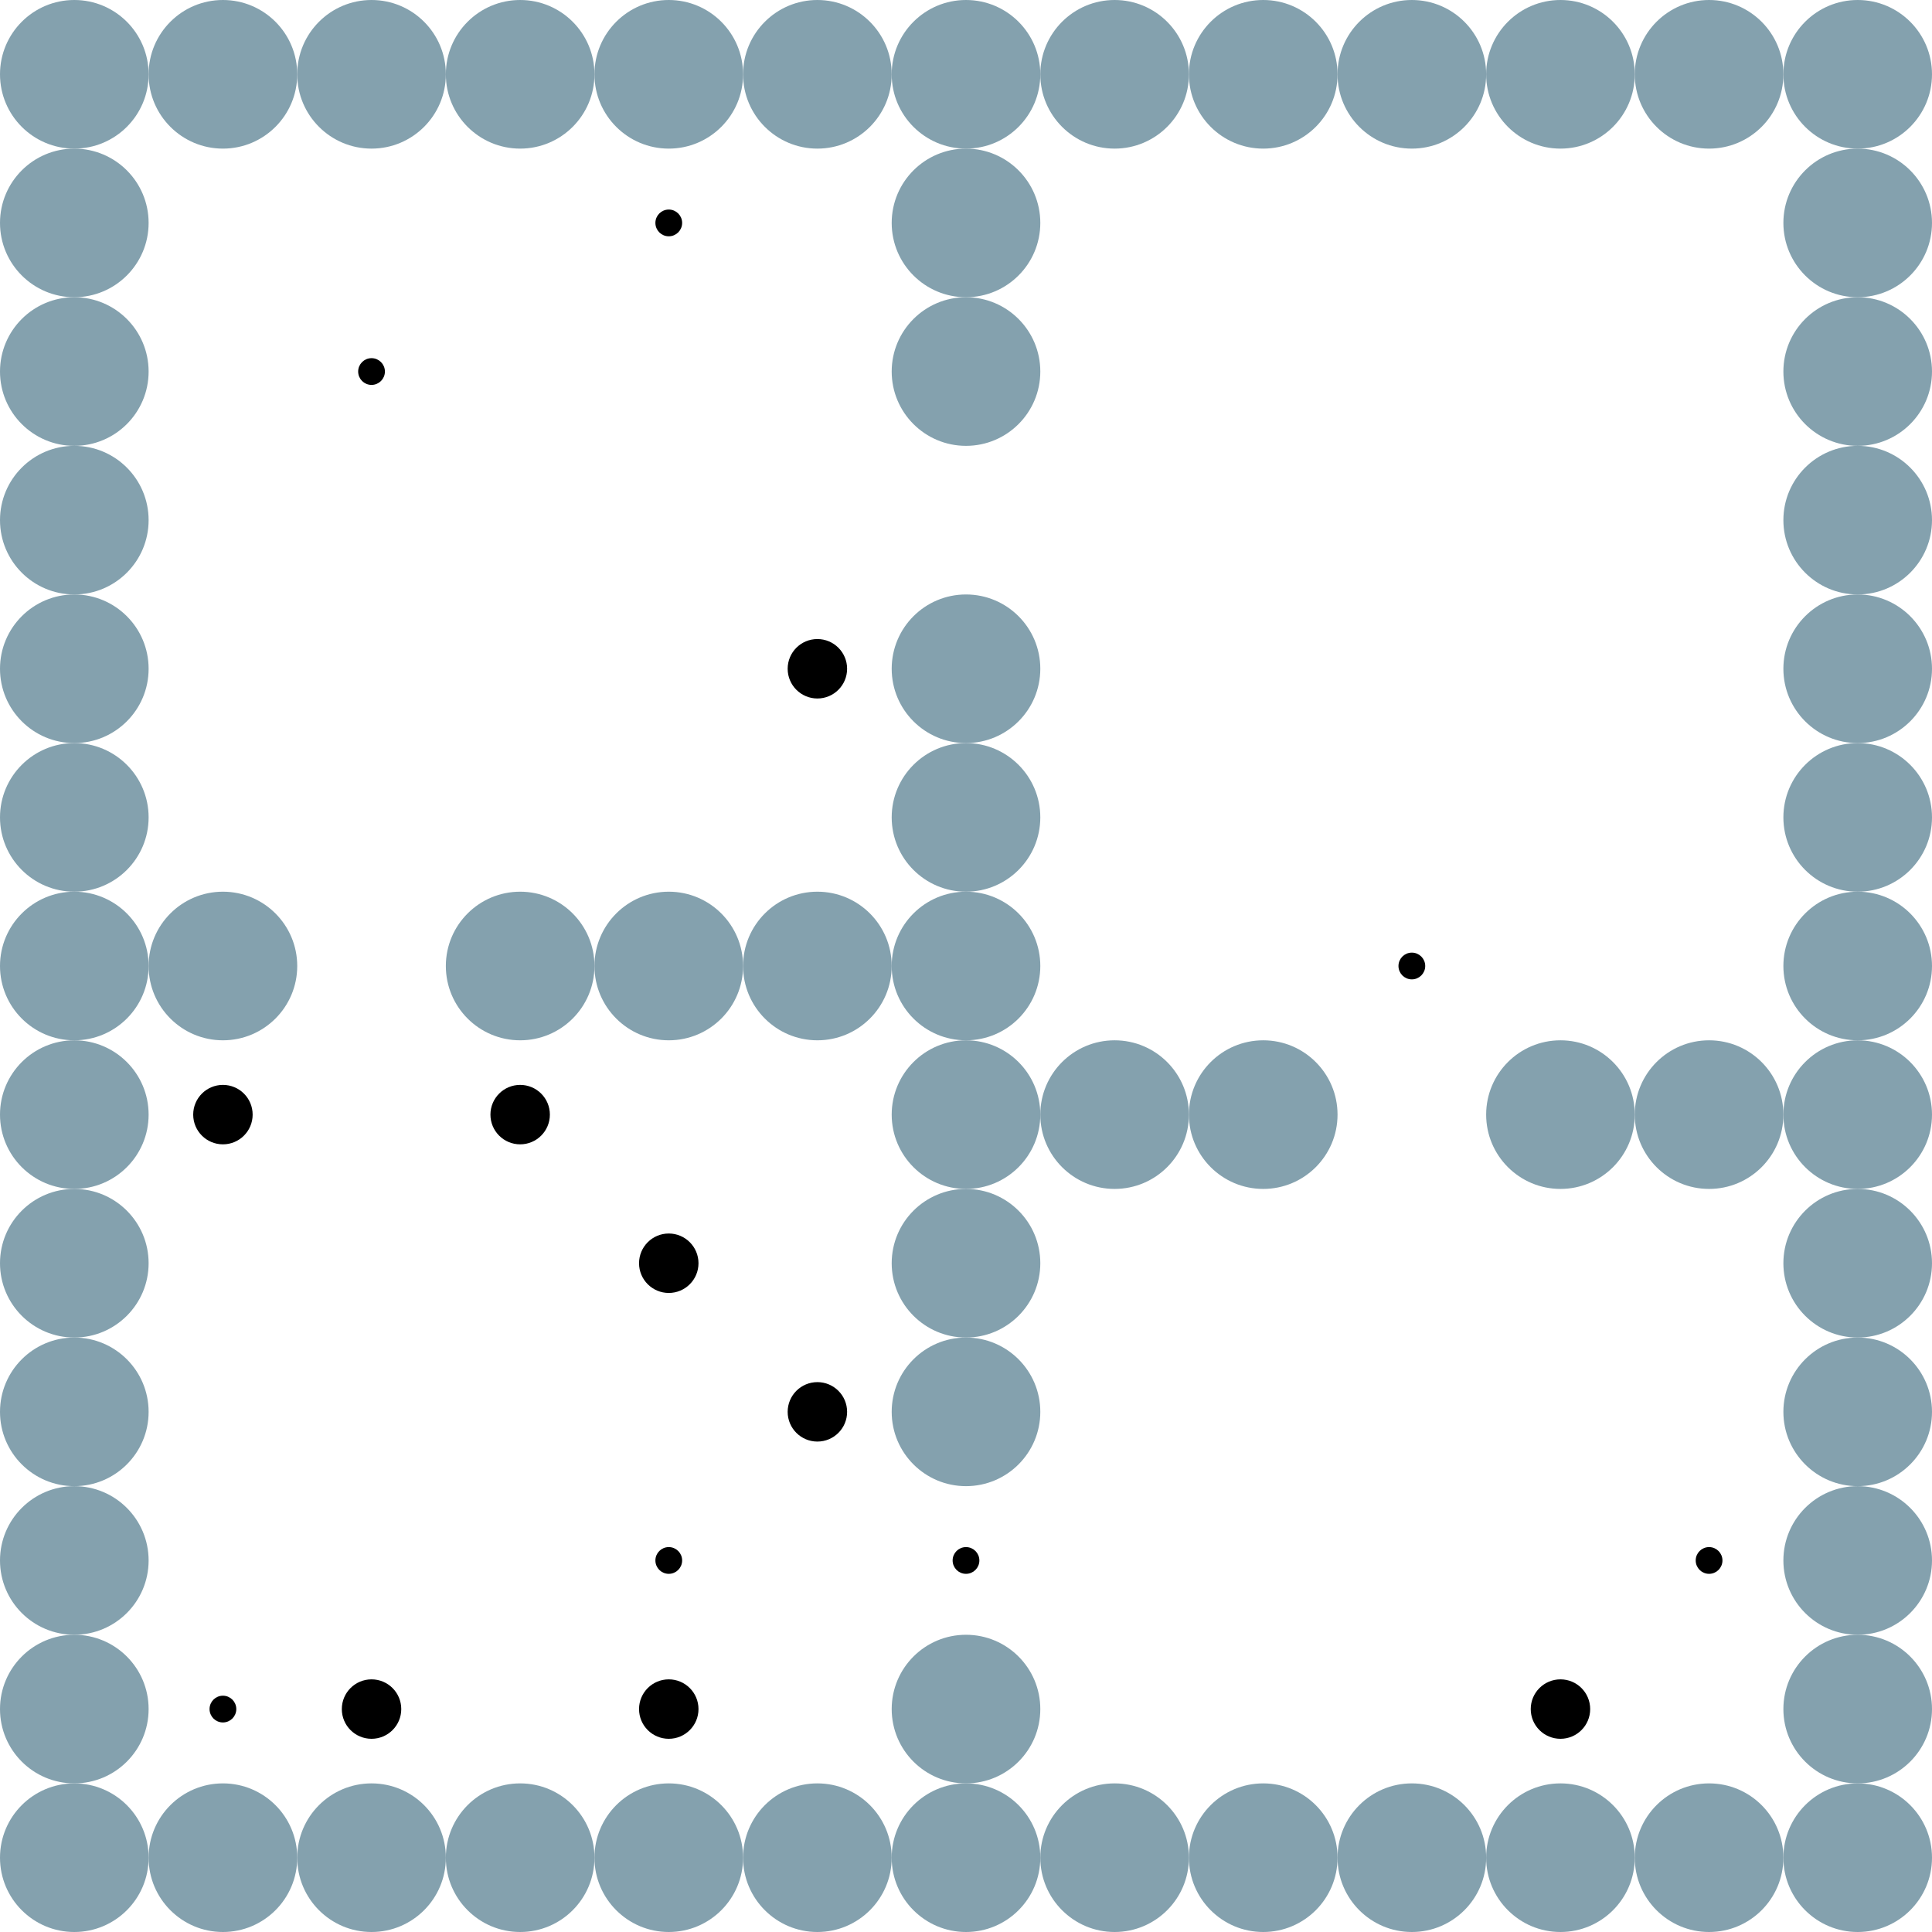 <?xml version="1.0" encoding="UTF-8"?>
<svg xmlns="http://www.w3.org/2000/svg" xmlns:xlink="http://www.w3.org/1999/xlink"
	width="512" height="512" viewBox="-0.65 -0.65 1.3 1.3">


<defs>
<style>
	.landmark {fill: #84A1AE; r: 0.05;}
	.agent {r: 0.02;}
	.goal {stroke: black; stroke-width: 0.002; r: 0.008;}
</style>
</defs>


<circle class="landmark" cx="-0.600" cy="-0.600">  </circle>
<circle class="landmark" cx="-0.500" cy="-0.600">  </circle>
<circle class="landmark" cx="-0.400" cy="-0.600">  </circle>
<circle class="landmark" cx="-0.300" cy="-0.600">  </circle>
<circle class="landmark" cx="-0.200" cy="-0.600">  </circle>
<circle class="landmark" cx="-0.100" cy="-0.600">  </circle>
<circle class="landmark" cx="0.000" cy="-0.600">  </circle>
<circle class="landmark" cx="0.100" cy="-0.600">  </circle>
<circle class="landmark" cx="0.200" cy="-0.600">  </circle>
<circle class="landmark" cx="0.300" cy="-0.600">  </circle>
<circle class="landmark" cx="0.400" cy="-0.600">  </circle>
<circle class="landmark" cx="0.500" cy="-0.600">  </circle>
<circle class="landmark" cx="0.600" cy="-0.600">  </circle>
<circle class="landmark" cx="-0.600" cy="-0.500">  </circle>
<circle class="landmark" cx="0.000" cy="-0.500">  </circle>
<circle class="landmark" cx="0.600" cy="-0.500">  </circle>
<circle class="landmark" cx="-0.600" cy="-0.400">  </circle>
<circle class="landmark" cx="0.000" cy="-0.400">  </circle>
<circle class="landmark" cx="0.600" cy="-0.400">  </circle>
<circle class="landmark" cx="-0.600" cy="-0.300">  </circle>
<circle class="landmark" cx="0.600" cy="-0.300">  </circle>
<circle class="landmark" cx="-0.600" cy="-0.200">  </circle>
<circle class="landmark" cx="0.000" cy="-0.200">  </circle>
<circle class="landmark" cx="0.600" cy="-0.200">  </circle>
<circle class="landmark" cx="-0.600" cy="-0.100">  </circle>
<circle class="landmark" cx="0.000" cy="-0.100">  </circle>
<circle class="landmark" cx="0.600" cy="-0.100">  </circle>
<circle class="landmark" cx="-0.600" cy="0.000">  </circle>
<circle class="landmark" cx="-0.500" cy="0.000">  </circle>
<circle class="landmark" cx="-0.300" cy="0.000">  </circle>
<circle class="landmark" cx="-0.200" cy="0.000">  </circle>
<circle class="landmark" cx="-0.100" cy="0.000">  </circle>
<circle class="landmark" cx="0.000" cy="0.000">  </circle>
<circle class="landmark" cx="0.600" cy="0.000">  </circle>
<circle class="landmark" cx="-0.600" cy="0.100">  </circle>
<circle class="landmark" cx="0.000" cy="0.100">  </circle>
<circle class="landmark" cx="0.100" cy="0.100">  </circle>
<circle class="landmark" cx="0.200" cy="0.100">  </circle>
<circle class="landmark" cx="0.400" cy="0.100">  </circle>
<circle class="landmark" cx="0.500" cy="0.100">  </circle>
<circle class="landmark" cx="0.600" cy="0.100">  </circle>
<circle class="landmark" cx="-0.600" cy="0.200">  </circle>
<circle class="landmark" cx="0.000" cy="0.200">  </circle>
<circle class="landmark" cx="0.600" cy="0.200">  </circle>
<circle class="landmark" cx="-0.600" cy="0.300">  </circle>
<circle class="landmark" cx="0.000" cy="0.300">  </circle>
<circle class="landmark" cx="0.600" cy="0.300">  </circle>
<circle class="landmark" cx="-0.600" cy="0.400">  </circle>
<circle class="landmark" cx="0.600" cy="0.400">  </circle>
<circle class="landmark" cx="-0.600" cy="0.500">  </circle>
<circle class="landmark" cx="0.000" cy="0.500">  </circle>
<circle class="landmark" cx="0.600" cy="0.500">  </circle>
<circle class="landmark" cx="-0.600" cy="0.600">  </circle>
<circle class="landmark" cx="-0.500" cy="0.600">  </circle>
<circle class="landmark" cx="-0.400" cy="0.600">  </circle>
<circle class="landmark" cx="-0.300" cy="0.600">  </circle>
<circle class="landmark" cx="-0.200" cy="0.600">  </circle>
<circle class="landmark" cx="-0.100" cy="0.600">  </circle>
<circle class="landmark" cx="0.000" cy="0.600">  </circle>
<circle class="landmark" cx="0.100" cy="0.600">  </circle>
<circle class="landmark" cx="0.200" cy="0.600">  </circle>
<circle class="landmark" cx="0.300" cy="0.600">  </circle>
<circle class="landmark" cx="0.400" cy="0.600">  </circle>
<circle class="landmark" cx="0.500" cy="0.600">  </circle>
<circle class="landmark" cx="0.600" cy="0.600">  </circle>


<circle class="goal" cx="-0.500" cy="0.500" fill="hsl(0, 100%, 50%)">  </circle>
<circle class="goal" cx="0.300" cy="0.000" fill="hsl(45, 100%, 50%)">  </circle>
<circle class="goal" cx="-0.400" cy="0.500" fill="hsl(90, 100%, 50%)">  </circle>
<circle class="goal" cx="-0.400" cy="-0.400" fill="hsl(135, 100%, 50%)">  </circle>
<circle class="goal" cx="0.000" cy="0.400" fill="hsl(180, 100%, 50%)">  </circle>
<circle class="goal" cx="-0.200" cy="0.400" fill="hsl(225, 100%, 50%)">  </circle>
<circle class="goal" cx="-0.200" cy="-0.500" fill="hsl(270, 100%, 50%)">  </circle>
<circle class="goal" cx="0.500" cy="0.400" fill="hsl(315, 100%, 50%)">  </circle>


<circle class="agent" cx="-0.300" cy="0.100" fill="hsl(0, 70%, 50%)">  </circle>
<circle class="agent" cx="-0.400" cy="0.500" fill="hsl(45, 70%, 50%)">  </circle>
<circle class="agent" cx="-0.100" cy="0.300" fill="hsl(90, 70%, 50%)">  </circle>
<circle class="agent" cx="-0.100" cy="-0.200" fill="hsl(135, 70%, 50%)">  </circle>
<circle class="agent" cx="0.400" cy="0.500" fill="hsl(180, 70%, 50%)">  </circle>
<circle class="agent" cx="-0.200" cy="0.200" fill="hsl(225, 70%, 50%)">  </circle>
<circle class="agent" cx="-0.200" cy="0.500" fill="hsl(270, 70%, 50%)">  </circle>
<circle class="agent" cx="-0.500" cy="0.100" fill="hsl(315, 70%, 50%)">  </circle>
</svg>